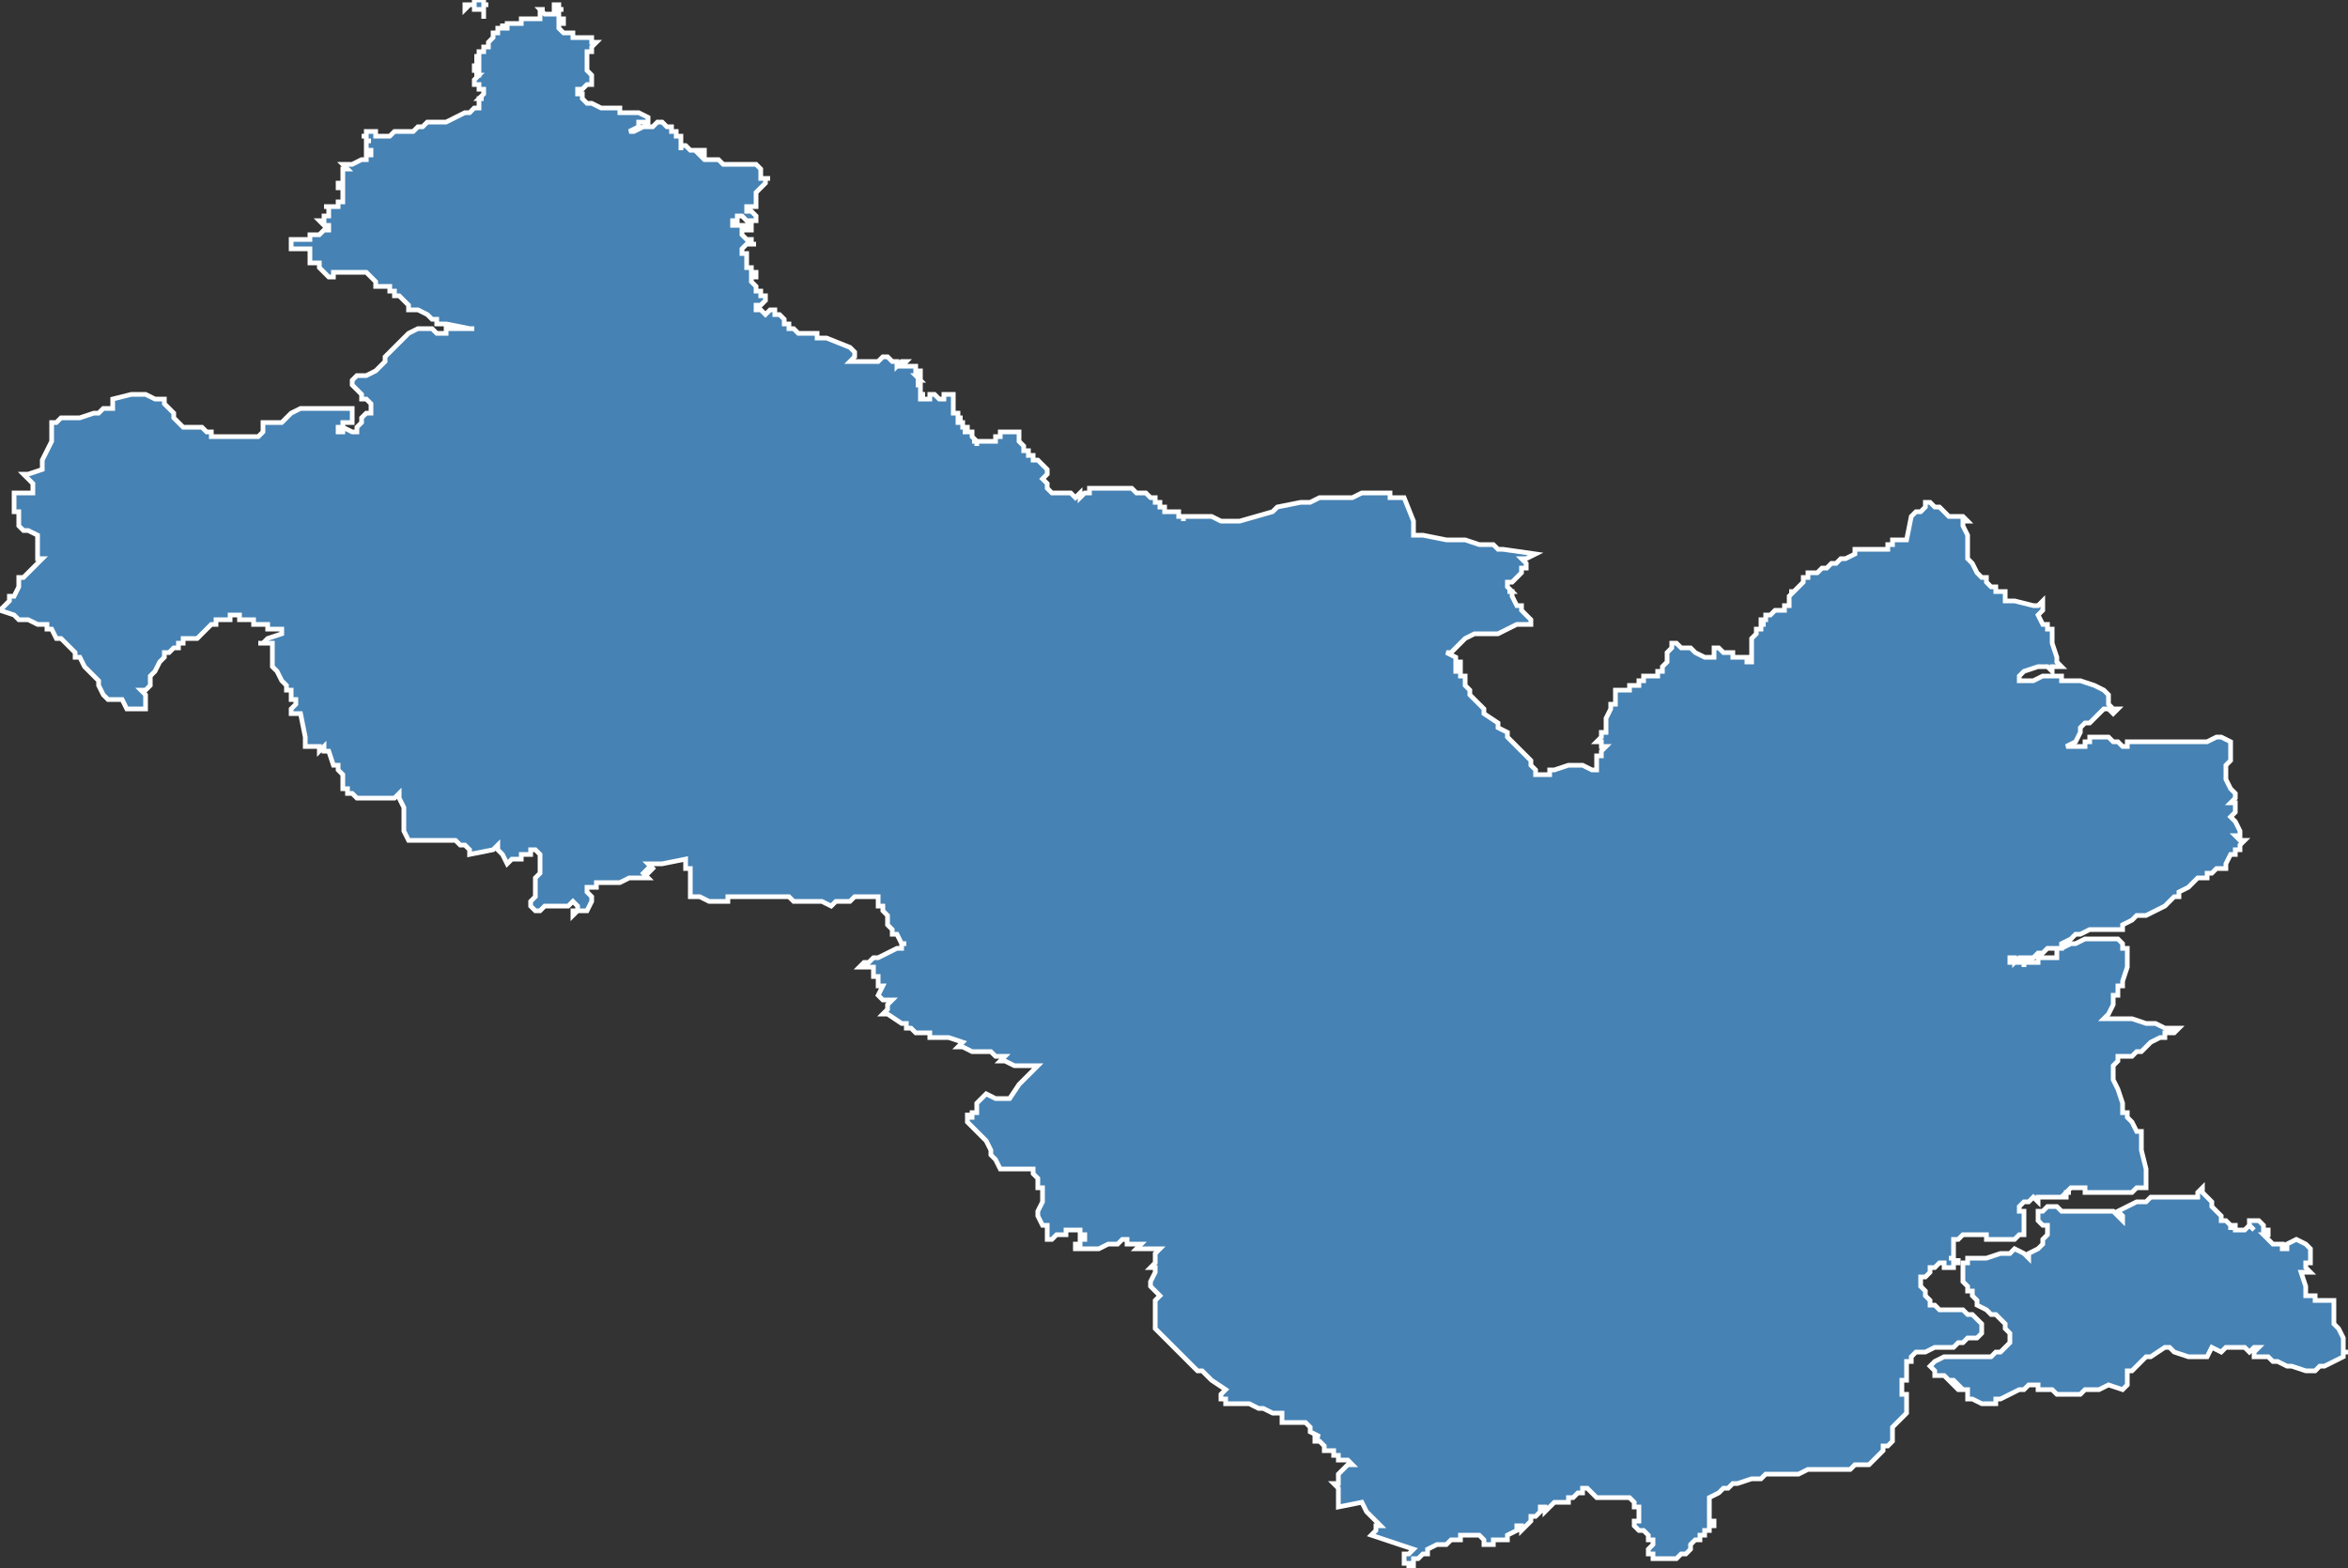 <?xml version="1.0" encoding="utf-8"?>
<svg version="1.1" id="svgmap" xmlns="http://www.w3.org/2000/svg" xmlns:xlink="http://www.w3.org/1999/xlink" x="0px" y="0px" width="100%" height="100%" viewBox="0 0 500 334">
<rect x="0" y="0" width="500" height="334" fill="#333333" stroke="none"/>
<polygon points="34,85 34,85 35,85 35,85 35,86 36,87 37,88 37,88 37,89 37,89 38,90 39,91 40,91 41,91 41,91 41,91 42,91 43,91 44,92 44,92 45,92 45,93 47,93 48,93 48,93 48,93 49,93 50,93 51,93 51,93 52,93 53,93 53,93 54,93 55,93 55,93 56,92 56,92 56,92 56,91 56,91 56,91 56,91 56,90 56,90 56,90 57,90 57,90 58,90 59,90 59,90 59,90 60,90 60,90 60,90 61,89 61,89 62,88 64,87 64,87 68,87 74,87 75,87 75,87 75,90 75,90 75,90 74,90 74,90 74,90 73,90 73,91 72,91 72,92 73,92 73,91 75,92 75,92 76,92 76,91 76,91 77,90 77,90 77,90 77,90 77,90 77,89 77,89 77,89 77,89 78,88 78,88 78,88 78,88 78,88 78,88 79,88 79,87 79,87 79,87 79,87 79,86 79,86 79,86 78,85 78,85 78,85 78,85 77,85 77,84 77,84 76,83 75,82 75,82 75,82 75,81 75,81 75,81 75,81 75,81 76,80 76,80 78,80 80,79 80,79 81,78 81,78 82,77 82,77 82,76 83,75 83,75 84,74 85,73 86,72 86,72 86,72 87,71 89,70 89,70 90,70 90,70 90,70 90,70 91,70 91,70 92,70 93,71 94,71 95,71 95,71 95,70 96,70 96,70 97,70 99,70 99,70 100,70 101,70 101,70 101,70 101,70 101,70 100,70 95,69 94,69 94,69 94,69 94,69 94,69 93,69 93,69 93,68 93,68 93,68 92,68 91,67 91,67 91,67 89,66 88,66 88,66 87,66 87,65 87,65 86,64 86,64 85,63 84,63 84,62 84,62 83,62 83,61 82,61 82,61 81,61 81,61 81,61 80,61 80,60 80,60 79,59 79,59 78,58 77,58 77,58 77,58 76,58 76,58 76,58 75,58 75,58 74,58 74,58 73,58 72,58 72,58 72,58 72,58 71,58 71,58 71,58 71,58 71,59 70,59 70,59 70,59 70,59 69,58 69,58 69,58 69,58 69,58 69,58 68,57 68,57 68,57 68,57 68,56 68,56 67,56 67,56 67,56 67,56 67,56 66,56 66,56 66,56 66,55 66,54 66,54 66,54 66,54 66,53 66,53 65,53 65,53 65,53 64,53 64,53 64,53 64,53 64,53 64,53 63,53 63,53 63,53 63,53 62,53 62,53 62,53 62,53 62,53 62,53 62,53 62,52 62,52 62,52 62,52 62,52 62,52 62,52 62,52 62,51 62,51 62,51 63,51 63,51 63,51 63,51 63,51 64,51 64,51 65,51 65,51 65,51 65,51 66,51 66,50 67,50 67,50 67,50 67,50 68,50 68,50 69,49 70,49 70,48 70,48 69,48 69,48 68,47 68,47 68,47 68,47 68,47 69,47 69,47 69,47 69,47 69,47 69,47 69,46 69,46 69,46 69,46 69,46 69,46 69,46 70,46 70,46 70,45 70,45 70,45 70,45 70,45 70,45 70,45 70,45 70,45 70,44 69,44 69,44 69,44 69,44 70,44 70,44 70,44 71,44 72,44 72,43 73,43 73,43 73,43 73,42 73,42 73,42 73,42 73,41 73,41 73,40 73,40 73,40 73,40 73,40 73,40 72,40 72,40 72,39 72,39 72,39 72,39 72,39 72,39 73,39 73,39 73,39 73,39 73,39 73,38 73,38 73,38 73,38 73,38 73,38 73,38 73,38 73,38 73,38 73,37 73,37 73,37 73,37 73,37 73,37 73,36 74,36 74,36 74,36 73,35 73,35 73,35 73,35 73,35 73,35 73,35 73,35 73,35 74,35 74,35 74,35 74,35 74,35 74,35 74,35 74,35 75,35 75,35 75,35 75,35 75,35 75,35 77,34 77,34 78,34 78,33 79,33 79,33 79,33 79,32 79,32 78,32 78,31 78,31 78,31 78,31 78,31 78,31 78,31 78,31 78,31 78,31 78,30 78,30 78,30 78,30 78,30 79,30 78,30 79,30 78,30 78,30 78,30 78,29 78,29 77,29 78,29 78,29 78,29 78,29 78,29 78,29 78,28 78,28 78,28 78,28 78,28 79,28 79,28 79,28 79,28 79,28 79,28 80,28 80,29 80,29 80,28 80,28 80,29 81,29 81,29 81,29 82,29 82,29 82,29 82,29 82,29 82,29 83,29 83,29 84,28 84,28 85,28 85,28 86,28 87,28 88,28 89,27 90,27 91,26 93,26 95,26 97,25 99,24 100,24 101,23 102,23 102,22 102,22 102,22 102,22 102,22 102,22 102,21 102,21 103,21 103,21 102,21 102,21 102,21 102,21 102,21 102,21 103,21 103,21 102,21 102,21 103,20 103,20 103,20 103,20 103,20 103,20 103,19 102,19 102,19 102,19 102,19 102,19 102,19 102,19 102,19 102,19 102,19 102,18 102,18 102,18 102,18 102,18 102,18 102,18 102,18 102,18 101,18 101,18 101,18 101,17 101,17 101,17 101,17 101,17 101,17 101,17 101,17 101,17 101,17 101,17 101,17 101,17 101,17 101,17 101,17 101,17 101,17 102,16 102,16 102,16 102,16 102,16 102,16 101,16 101,16 101,16 102,16 102,16 102,16 102,16 102,16 102,16 102,15 102,15 102,15 102,15 102,15 101,15 101,15 101,15 101,15 101,14 102,14 102,14 102,14 102,14 102,14 102,14 102,14 102,14 102,14 102,13 102,13 102,13 101,13 101,13 101,13 102,13 102,13 102,13 102,13 102,13 102,13 102,12 102,12 102,12 102,12 102,12 102,12 102,12 101,12 101,12 101,12 101,12 102,12 102,12 102,12 102,11 102,11 102,11 102,11 102,11 102,11 102,11 102,11 102,11 103,11 103,11 103,11 103,11 103,11 103,11 103,11 103,11 103,11 103,11 103,11 103,11 103,11 103,11 103,11 103,11 103,11 103,11 103,11 103,11 103,11 103,11 103,11 103,11 103,10 103,10 103,10 103,10 103,10 103,10 103,10 103,10 103,10 103,10 103,10 103,10 103,10 103,10 103,10 103,10 103,10 103,10 103,10 103,10 103,10 103,10 103,10 103,10 103,10 103,10 104,10 104,9 104,9 104,9 104,9 104,9 104,9 104,9 105,8 105,8 105,8 105,8 105,8 105,7 106,7 106,7 106,7 106,7 106,6 106,6 106,6 107,6 107,6 107,6 107,6 107,6 107,6 107,6 107,5 107,5 107,5 107,6 108,6 108,6 108,6 108,6 108,5 108,5 109,5 109,5 109,5 109,5 109,5 109,5 110,5 110,5 110,5 110,5 110,5 110,5 111,5 110,5 110,5 110,5 111,5 111,5 111,4 112,4 112,4 112,4 112,4 112,4 112,4 112,4 112,4 112,4 113,4 113,4 113,4 113,4 113,4 114,4 114,4 115,4 115,3 115,3 115,3 115,3 115,2 115,2 115,2 115,2 115,2 115,2 116,2 116,2 116,2 115,2 116,3 116,3 116,3 116,3 116,3 116,3 117,3 117,3 118,3 118,3 118,2 118,2 118,2 118,2 118,2 118,2 118,2 118,2 118,1 118,1 118,1 118,1 118,1 118,1 118,1 119,1 119,1 119,1 119,1 119,1 119,1 119,1 119,1 119,1 119,1 119,1 119,1 119,2 119,2 119,2 119,2 119,2 119,2 119,2 119,2 119,2 119,2 120,2 120,2 120,2 120,2 120,2 120,2 120,2 120,2 120,2 120,2 119,2 119,2 119,3 119,3 119,3 119,4 119,4 119,4 120,4 120,4 120,4 120,4 120,4 120,4 120,5 120,5 120,5 120,5 119,5 119,5 119,6 119,6 119,6 119,6 119,6 119,6 119,6 119,6 120,7 121,7 121,7 122,7 122,8 123,8 123,8 124,8 124,8 124,8 125,8 125,8 125,8 125,8 125,8 125,8 126,8 125,8 125,8 125,8 125,8 125,8 126,8 126,8 126,8 126,8 126,8 126,8 126,8 126,8 126,8 126,9 126,9 126,9 126,9 126,9 126,9 127,9 127,9 127,9 127,9 127,9 127,9 127,9 127,9 127,9 127,9 127,9 127,9 127,9 126,10 126,10 126,10 126,10 126,10 126,11 126,11 126,11 125,11 125,11 125,12 125,12 125,12 125,12 125,12 125,12 125,12 125,12 125,13 125,13 125,13 125,13 125,13 125,13 125,14 125,14 125,15 126,16 126,16 126,17 126,17 126,18 126,18 126,18 126,18 125,18 124,19 123,19 123,20 123,20 124,20 124,20 124,20 124,20 124,21 124,21 124,21 124,21 124,21 125,22 126,22 128,23 129,23 131,23 132,23 132,23 132,24 132,24 133,24 134,24 136,24 136,24 138,25 138,25 138,25 138,25 138,25 138,25 138,25 138,26 138,26 138,26 138,26 138,26 137,26 136,26 136,27 134,28 134,28 134,28 135,28 137,27 139,27 140,26 140,26 140,26 141,26 142,27 142,27 143,27 143,27 143,27 143,27 143,28 144,28 144,28 144,29 145,29 145,30 145,31 145,31 145,31 145,32 145,32 145,31 146,31 146,31 147,32 147,32 148,32 148,32 149,32 149,32 149,32 149,32 150,32 150,32 150,32 150,33 149,33 149,33 149,33 150,34 151,34 152,34 153,34 154,35 155,35 155,35 156,35 156,35 156,35 157,35 158,35 158,35 161,35 162,36 162,38 163,38 164,38 163,38 163,39 163,39 163,39 162,40 162,40 162,40 162,40 161,41 161,41 161,41 161,42 161,43 161,43 161,43 161,43 161,43 161,44 161,44 161,44 161,44 161,44 161,44 161,44 161,44 160,44 159,44 159,44 159,44 159,45 159,45 159,45 160,45 160,45 161,46 161,46 161,46 161,46 161,47 160,47 160,47 160,47 160,47 160,47 159,47 159,47 158,46 158,46 158,46 158,46 158,46 157,46 157,47 157,47 156,47 156,47 156,48 156,48 156,48 156,48 156,48 156,48 157,48 157,48 157,48 158,48 158,48 158,48 159,48 160,48 160,48 160,48 160,48 160,48 160,48 160,48 160,49 159,49 159,49 159,49 158,49 158,49 158,49 158,50 158,50 158,50 158,50 158,50 158,50 158,50 159,51 159,51 159,51 159,51 160,51 160,51 160,51 160,52 161,52 161,52 161,52 161,52 161,52 160,52 160,52 160,52 160,52 160,52 159,52 159,52 159,52 159,52 158,53 158,53 158,53 158,53 158,54 159,54 159,54 159,54 159,54 159,55 159,55 159,55 159,56 159,57 159,57 159,57 159,57 160,57 160,58 160,58 161,58 161,59 161,59 161,59 161,59 161,59 161,59 161,59 161,59 160,59 160,59 160,59 160,59 160,59 160,59 160,60 160,60 160,60 160,60 160,60 160,60 160,60 160,60 161,61 161,61 161,61 161,62 161,62 161,62 161,62 161,62 161,62 161,62 162,62 162,62 162,63 163,63 163,63 163,63 163,63 163,64 163,64 163,64 163,64 163,64 163,64 163,64 162,65 162,65 161,65 161,65 161,65 161,65 161,66 161,66 161,66 161,66 161,66 161,66 162,66 163,67 163,67 164,66 164,66 164,66 164,66 165,66 165,67 165,67 166,67 167,68 167,68 167,69 167,69 168,69 168,69 168,70 169,70 169,70 169,70 170,71 171,71 171,71 171,71 172,71 172,71 173,71 173,71 174,71 174,72 174,72 174,72 176,72 181,74 181,74 181,74 181,74 182,75 182,76 182,76 181,77 181,77 181,77 182,77 182,77 182,77 183,77 183,77 183,77 184,77 184,77 184,77 184,77 185,77 185,77 185,77 185,77 185,77 186,77 186,77 187,77 187,77 187,77 187,77 187,77 187,77 187,77 188,76 188,76 189,76 189,76 189,76 189,76 190,77 190,77 190,77 190,77 191,77 191,77 191,77 191,78 191,78 192,77 192,77 192,77 192,77 192,77 193,77 193,77 193,77 193,77 192,78 192,78 192,78 192,78 193,78 193,78 193,78 194,78 194,78 194,78 195,78 195,79 195,79 195,79 196,79 196,80 196,80 196,80 196,80 196,80 195,80 195,80 196,81 195,81 195,81 195,81 196,81 196,82 195,82 195,82 196,82 196,83 196,83 196,83 196,83 196,83 196,83 196,83 196,84 196,84 197,84 197,84 197,84 197,84 197,84 197,84 197,84 197,84 197,84 196,84 196,84 196,85 196,85 197,85 197,85 198,85 198,84 199,84 199,84 199,84 200,85 201,85 201,85 201,84 201,84 201,84 201,84 201,84 201,84 202,84 202,84 202,84 202,84 202,84 202,84 202,84 202,84 203,84 203,84 203,84 203,84 203,84 203,85 203,85 203,85 203,85 203,86 203,86 203,87 203,87 203,87 203,87 203,87 203,87 203,87 203,87 203,87 203,87 203,87 203,88 203,88 203,88 204,88 204,88 204,88 204,88 204,88 204,88 204,88 204,88 204,89 204,89 204,89 205,89 205,89 205,89 205,89 204,89 204,89 204,90 204,90 204,90 205,90 205,91 205,91 205,91 205,91 205,91 206,91 206,91 206,92 205,92 205,92 205,92 206,92 206,92 206,92 206,92 206,92 207,92 207,92 207,92 207,92 207,92 207,93 207,93 207,93 207,93 207,93 207,93 207,93 207,93 207,93 207,93 207,93 207,93 207,93 207,93 207,93 207,93 208,94 208,94 208,94 208,94 208,94 207,94 207,94 207,94 207,94 208,94 208,95 208,94 208,94 209,94 209,94 209,94 209,94 209,94 209,94 210,94 210,94 210,94 210,94 210,94 210,94 210,94 210,94 211,94 211,94 211,94 211,94 211,94 212,94 212,94 212,94 212,94 212,93 212,93 212,93 212,93 212,93 212,93 212,93 212,93 212,93 212,93 213,93 213,93 213,93 213,92 213,92 213,92 213,92 214,92 214,92 214,92 215,92 216,92 216,92 217,92 217,93 217,93 217,94 217,94 217,94 218,95 218,95 218,96 218,96 219,96 219,97 219,97 219,97 219,97 220,97 220,97 220,97 220,98 220,98 220,98 221,98 221,98 221,98 221,98 222,99 222,99 222,99 223,100 223,100 223,100 223,100 223,101 223,101 222,102 222,102 222,102 223,103 223,103 223,103 223,103 223,103 223,103 223,103 223,103 223,103 223,103 223,104 223,104 223,104 223,104 223,104 223,104 223,104 223,104 224,105 224,105 225,105 225,105 225,105 226,105 227,105 227,105 227,105 228,105 228,105 228,105 229,106 229,106 229,106 229,106 229,106 230,105 230,106 230,106 230,106 231,105 231,105 231,105 231,105 232,105 232,104 232,104 233,104 233,104 233,104 234,104 234,104 234,104 235,104 236,104 236,104 236,104 237,104 238,104 238,104 238,104 239,104 240,104 240,104 240,104 241,104 241,104 242,105 242,105 243,105 243,105 243,105 244,105 244,105 244,105 245,106 245,106 245,106 245,106 246,106 246,107 246,107 246,107 247,107 247,108 247,108 247,108 247,108 247,108 248,108 248,108 248,109 248,109 248,109 249,109 249,109 249,109 249,109 249,109 250,109 250,109 250,109 250,109 250,109 250,109 251,109 251,109 251,109 251,109 251,110 251,110 252,110 252,110 252,110 252,110 252,111 252,111 252,111 252,111 252,111 252,111 252,110 252,110 253,110 253,110 254,110 255,110 256,110 257,110 258,110 258,110 258,110 260,111 260,111 260,111 260,111 261,111 262,111 264,111 271,109 272,108 277,107 277,107 278,107 279,107 281,106 282,106 285,106 288,106 290,105 292,105 292,105 296,105 296,105 296,106 297,106 299,106 299,106 299,106 301,111 301,114 301,114 302,114 303,114 308,115 310,115 312,115 315,116 318,116 319,117 319,117 320,117 327,118 327,118 327,118 327,118 325,119 324,119 324,119 325,120 325,120 325,121 325,121 325,121 324,121 324,122 323,123 322,124 321,124 321,125 322,126 322,126 321,126 322,126 322,127 323,129 324,129 324,130 325,131 326,132 326,132 326,132 326,133 325,133 324,133 323,133 321,134 319,135 319,135 319,135 317,135 317,135 316,135 316,135 316,135 314,135 312,136 312,136 312,136 312,136 312,136 311,137 311,137 310,138 310,138 309,139 308,139 308,139 308,139 310,140 310,140 310,141 310,141 311,141 311,142 310,142 310,142 310,143 310,143 311,143 311,144 312,144 312,144 312,145 312,146 313,147 313,147 313,147 313,148 314,149 314,149 315,150 316,151 316,152 319,154 319,155 321,156 321,157 323,159 326,162 326,163 327,164 327,165 327,165 328,165 329,165 329,165 330,165 330,164 331,164 334,163 335,163 335,163 335,163 336,163 336,163 337,163 337,163 339,164 339,164 339,164 339,164 340,164 340,164 340,163 340,161 340,161 340,161 341,161 341,160 342,159 342,159 341,159 341,158 340,158 340,158 340,158 341,157 341,157 341,156 341,156 342,156 342,156 342,155 342,153 342,153 342,153 343,151 343,150 343,150 343,150 344,150 344,150 344,150 344,150 344,149 344,148 344,147 344,147 344,147 347,147 347,146 348,146 348,146 349,146 349,146 349,146 349,146 349,145 349,145 349,145 350,145 350,144 352,144 353,144 353,143 353,143 354,143 354,142 354,142 355,141 355,141 355,141 355,140 355,140 355,140 355,139 355,139 356,138 356,138 356,137 356,137 357,137 357,137 358,138 358,138 359,138 360,138 361,139 361,139 363,140 365,140 365,140 365,140 365,140 365,139 365,139 365,139 365,138 365,138 366,138 366,138 366,138 367,139 367,139 368,139 368,139 368,139 369,139 369,140 369,140 370,140 371,140 371,140 372,140 372,141 373,141 373,141 373,141 373,141 373,140 373,140 373,139 373,138 373,138 373,138 373,138 373,137 373,137 373,136 373,136 373,136 374,135 374,135 374,135 374,135 374,135 374,135 374,135 374,134 374,134 374,134 375,134 375,134 375,133 375,133 376,133 375,133 375,133 375,133 375,132 375,132 375,132 375,132 375,132 375,132 376,132 376,131 376,131 377,131 377,131 378,130 379,130 379,130 379,130 379,130 380,130 380,129 380,129 380,129 380,129 380,129 380,129 381,129 381,128 381,128 381,128 381,128 381,128 381,128 381,127 381,127 381,127 381,127 382,126 381,126 381,126 382,126 384,124 384,123 385,123 385,122 385,122 386,122 386,122 386,122 387,122 387,122 388,121 388,121 388,121 389,121 389,121 390,120 390,120 390,120 390,120 391,120 392,119 392,119 393,119 393,119 393,119 395,118 395,118 395,118 395,117 396,117 396,117 396,117 397,117 397,117 397,117 398,117 398,117 398,117 398,117 399,117 399,117 399,117 400,117 400,117 400,117 401,117 402,117 402,117 402,117 402,116 402,116 402,116 402,116 402,116 403,116 403,116 403,116 403,115 403,115 404,115 404,115 405,115 405,115 405,115 406,115 406,115 406,115 406,115 406,115 407,110 408,109 409,109 410,108 410,107 411,107 411,107 412,108 413,108 414,109 415,110 416,110 417,110 417,110 418,110 419,111 418,111 418,112 419,114 419,115 419,116 419,119 420,120 421,122 422,123 422,123 423,123 423,124 424,125 424,125 425,125 425,126 425,126 427,126 427,128 429,128 433,129 434,129 435,128 435,130 434,131 435,133 436,133 436,134 436,134 437,134 437,135 437,136 437,136 437,137 438,140 438,141 439,142 437,142 437,143 436,142 435,142 435,142 434,142 431,143 431,143 430,144 430,145 430,145 433,145 435,144 435,144 436,144 437,144 439,144 439,145 441,145 442,145 443,145 446,146 448,147 448,147 449,148 449,149 449,150 450,151 451,151 450,152 449,151 448,151 447,152 446,153 446,153 445,154 444,154 443,155 443,156 443,156 442,158 442,158 440,159 441,159 442,159 444,159 444,158 445,158 445,157 446,157 448,157 449,157 450,158 451,158 452,159 452,159 453,159 453,159 453,158 455,158 457,158 459,158 461,158 462,158 463,158 465,158 467,158 468,158 470,158 470,158 472,157 473,157 475,158 475,159 475,159 475,161 475,161 475,162 474,163 474,164 474,164 474,166 475,168 475,168 476,169 476,170 475,171 476,171 476,173 475,174 476,175 477,177 477,177 477,177 477,177 477,177 477,177 477,178 476,178 477,179 477,179 478,179 478,179 478,179 478,179 477,180 477,180 477,180 477,181 477,181 477,181 477,181 477,181 477,181 477,181 476,181 476,181 476,182 476,182 475,182 475,182 474,184 474,185 473,185 472,185 471,186 470,186 470,187 469,187 468,187 467,188 466,189 466,189 464,190 464,191 463,191 462,192 461,193 461,193 459,194 459,194 457,195 456,195 455,195 454,196 452,197 452,197 452,198 449,198 449,198 447,198 447,198 447,198 446,198 445,198 445,198 443,199 442,199 441,200 439,201 439,201 439,201 439,202 437,202 436,202 435,203 435,203 434,203 433,204 433,204 432,204 431,204 430,204 429,205 429,204 428,204 428,204 428,204 428,204 428,205 428,205 428,205 429,205 429,205 430,205 431,205 431,206 431,205 432,205 433,205 434,205 434,204 435,204 437,204 438,204 438,203 438,202 439,202 439,202 441,201 442,201 444,200 446,200 449,200 450,200 450,200 451,200 451,200 452,201 452,202 453,202 453,203 453,206 452,209 452,210 451,210 451,211 451,212 450,212 450,214 449,216 448,217 449,217 451,217 453,217 454,217 457,218 458,218 459,218 461,219 462,219 463,219 464,219 463,220 462,220 462,220 462,220 461,220 461,221 460,221 458,222 458,222 457,223 457,223 456,224 455,224 454,225 452,225 451,225 451,226 451,226 450,227 450,230 451,232 452,235 452,235 452,235 452,237 452,237 453,237 453,238 454,239 455,241 455,241 456,241 456,242 456,242 456,244 456,245 456,245 457,249 457,251 457,253 456,253 455,253 454,254 452,254 451,254 449,254 446,254 444,254 444,253 443,253 442,253 442,253 441,253 441,253 441,253 440,254 441,254 441,254 441,254 441,254 441,254 440,254 440,255 439,255 438,255 437,255 437,255 437,255 436,255 436,255 435,255 434,255 434,255 434,256 433,255 433,255 433,255 432,256 431,256 431,256 430,257 430,258 431,258 431,259 431,259 431,260 431,261 431,262 431,263 430,263 429,264 428,264 428,264 427,264 427,264 425,264 424,264 424,264 424,264 423,264 423,264 423,263 423,263 422,263 422,263 422,263 421,263 421,263 421,263 420,263 420,263 419,263 419,263 419,263 418,263 417,264 417,264 416,264 416,265 416,265 416,266 416,266 416,266 416,267 416,267 416,268 416,268 416,268 416,268 415,268 416,268 416,268 416,268 416,268 416,269 416,269 416,269 416,269 416,269 416,269 416,269 416,269 416,269 416,269 416,269 416,269 416,269 416,269 416,269 416,269 416,269 417,269 417,268 417,268 417,268 417,268 417,268 417,268 417,268 417,269 417,269 416,269 416,269 416,270 416,270 416,270 416,270 416,270 416,270 416,270 416,270 416,270 416,270 416,270 416,270 415,270 415,270 415,270 415,270 415,270 414,270 414,269 413,269 413,269 412,270 412,270 411,270 411,271 410,272 409,272 409,272 409,273 409,273 409,273 409,274 409,274 409,274 409,274 410,275 410,275 410,276 410,276 411,277 411,278 412,278 413,279 414,279 416,279 416,279 417,279 418,279 419,280 420,280 421,281 421,281 422,282 422,282 422,282 422,283 422,283 422,283 422,284 422,284 421,285 419,285 418,286 417,286 416,287 415,287 414,287 413,287 412,287 410,288 409,288 409,288 409,288 408,288 408,288 408,288 407,289 407,289 407,290 406,290 406,291 406,291 406,292 406,293 406,293 406,294 406,294 406,294 406,294 405,294 405,295 405,295 405,296 405,297 406,297 406,298 406,299 406,300 406,300 406,301 405,302 404,303 404,303 403,304 403,305 403,305 403,306 403,306 403,307 402,308 401,308 401,309 400,310 399,311 399,311 398,312 397,312 396,312 395,312 394,313 393,313 392,313 392,313 389,313 387,313 385,313 383,314 383,314 381,314 380,314 378,314 376,314 375,315 374,315 373,315 370,316 369,316 368,317 367,317 366,318 366,318 364,319 364,319 364,319 364,320 364,320 364,320 364,321 364,321 364,322 364,323 364,324 365,324 365,324 365,324 365,325 364,325 364,325 364,325 364,325 364,326 363,326 363,327 363,327 362,327 362,327 362,328 361,328 361,328 360,329 360,329 360,329 360,329 360,330 360,330 360,330 359,331 359,331 359,331 359,331 358,331 358,331 357,332 356,332 355,332 354,332 354,332 353,332 353,332 353,332 352,332 352,332 352,331 352,331 351,331 351,330 351,330 351,330 352,329 352,329 352,328 351,328 351,327 350,326 350,326 350,326 350,326 350,326 349,326 348,325 348,325 348,325 348,325 348,325 348,325 348,324 348,324 348,324 348,324 349,324 349,323 349,323 349,323 349,322 349,322 349,321 349,321 348,321 348,320 348,320 348,320 347,319 347,319 346,319 346,319 345,319 344,319 344,319 343,319 342,319 342,319 341,319 340,319 340,319 339,318 339,318 339,318 339,318 339,318 339,318 338,317 338,317 337,317 337,318 337,318 337,318 336,318 336,318 336,318 336,318 335,319 335,319 334,319 334,320 334,320 334,320 333,320 331,320 331,320 331,320 330,321 329,322 329,322 329,322 329,321 329,321 329,321 329,321 328,321 328,321 328,322 328,322 328,322 328,322 327,323 327,323 326,323 326,324 324,326 324,326 324,325 323,325 323,326 323,326 323,326 321,327 321,328 320,328 320,328 319,328 319,328 318,328 318,329 318,329 316,329 316,328 316,328 316,328 315,327 315,327 314,327 314,327 312,327 312,327 312,327 311,327 311,328 310,328 309,328 308,329 308,329 308,329 307,329 307,329 307,329 306,329 306,329 304,330 304,330 304,331 304,331 303,331 302,332 301,332 301,332 301,333 301,333 301,333 301,333 301,334 301,334 300,334 300,334 300,333 299,333 299,332 299,331 300,331 301,330 295,328 292,327 292,327 292,327 292,327 293,326 293,325 294,325 291,322 290,320 285,321 285,318 285,318 285,317 284,316 284,316 285,316 285,315 285,314 285,314 285,314 286,313 286,313 286,313 286,313 287,312 287,312 287,312 288,312 288,312 288,312 287,311 287,311 286,311 286,311 285,311 285,310 284,310 284,310 284,310 284,309 284,309 283,309 282,309 282,309 282,308 282,308 281,307 280,307 280,306 280,306 280,306 281,306 279,305 279,305 279,304 278,303 278,303 275,303 274,303 273,303 273,302 273,301 273,301 273,301 273,301 273,301 272,301 271,301 271,301 269,300 268,300 268,300 268,300 266,299 264,299 264,299 262,299 262,299 261,299 261,299 261,298 260,298 260,297 260,297 261,296 261,296 261,296 261,296 258,294 256,292 255,292 253,290 253,290 252,289 252,289 252,289 251,288 250,287 250,287 250,287 250,287 249,286 248,285 248,285 247,284 247,284 247,284 247,284 246,283 246,283 246,283 246,281 246,280 246,279 246,278 246,278 246,277 247,276 247,276 247,276 245,274 245,274 245,273 245,273 245,273 246,271 246,270 245,270 245,270 245,270 246,269 246,267 247,266 246,266 244,266 243,266 243,266 242,266 242,266 243,265 243,265 241,265 240,265 240,265 240,264 240,264 239,264 239,264 238,265 238,265 238,265 238,265 236,265 234,266 233,266 233,266 233,266 232,266 232,266 232,266 231,266 231,266 230,266 230,266 229,266 229,266 229,265 229,265 230,265 230,265 230,265 230,264 230,264 231,264 231,263 230,263 230,262 230,262 229,262 228,262 228,262 228,262 227,262 227,263 226,263 226,263 226,263 225,263 224,264 224,264 223,264 223,263 223,263 223,263 223,263 223,261 223,261 222,261 222,261 222,261 221,259 221,259 221,258 222,256 222,256 222,255 222,255 222,255 222,253 221,253 221,253 221,252 221,252 221,251 221,251 221,251 221,251 220,250 220,249 220,249 220,249 219,249 219,249 219,249 217,249 216,249 216,249 216,249 216,249 213,249 213,249 212,247 212,247 212,247 211,246 211,245 210,243 210,243 210,243 210,243 210,243 208,241 208,241 208,241 208,241 207,240 207,240 207,240 206,239 206,237 206,237 206,237 206,238 206,238 207,238 207,238 207,238 207,238 207,238 207,238 207,238 207,237 208,237 208,236 208,235 208,235 208,235 209,234 210,233 210,233 212,234 215,234 215,234 215,234 217,231 218,230 218,230 219,229 221,227 220,227 219,227 217,227 217,227 217,227 216,227 214,226 213,226 213,226 213,226 213,226 213,226 213,226 213,226 213,226 214,225 214,225 213,225 212,225 211,224 210,224 208,224 207,224 207,224 205,223 204,223 204,223 205,222 205,222 202,221 202,221 202,221 201,221 201,221 199,221 198,221 198,220 197,220 197,220 196,220 195,220 194,219 193,219 193,219 193,218 193,218 192,218 192,218 189,216 188,216 189,215 189,215 189,215 189,214 189,214 190,213 189,213 188,213 187,212 187,212 188,210 188,210 188,210 188,210 188,210 187,210 187,210 187,209 187,209 187,208 186,208 186,206 185,206 185,206 184,206 183,206 183,206 184,205 185,205 186,204 187,204 189,203 191,202 192,202 192,201 193,201 193,201 192,201 191,199 191,199 191,199 190,199 190,198 190,198 189,197 189,197 189,196 189,196 189,196 189,196 189,195 189,195 189,195 188,194 188,194 188,193 187,193 187,192 187,192 187,192 187,191 186,191 185,191 184,191 183,191 183,191 182,191 181,192 179,192 179,192 179,192 178,192 178,192 177,193 177,193 175,192 175,192 174,192 173,192 172,192 172,192 170,192 169,192 168,191 167,191 165,191 165,191 162,191 160,191 159,191 157,191 155,191 155,192 154,192 153,192 152,192 152,192 151,192 149,191 149,191 148,191 147,191 147,191 147,189 147,189 147,187 147,187 147,186 147,185 147,185 147,185 146,185 146,184 146,183 141,184 141,184 140,184 140,184 138,184 138,184 139,185 139,185 138,186 138,186 138,185 137,186 137,186 138,187 137,187 134,187 132,188 131,188 130,188 129,188 128,188 127,188 127,188 127,188 127,189 127,189 126,189 125,189 125,190 126,191 126,191 126,191 126,192 125,194 125,194 125,194 124,194 123,194 123,194 122,195 122,194 123,194 122,194 122,194 123,194 123,194 123,193 123,193 122,192 122,192 121,193 121,193 120,193 120,193 119,193 119,193 119,193 118,193 117,193 117,193 116,193 116,193 115,194 114,194 114,194 114,194 113,193 113,192 113,192 114,191 114,191 114,190 114,189 114,188 114,188 114,188 114,187 115,186 115,185 115,184 115,184 115,184 115,183 115,183 115,183 115,182 115,182 115,182 114,181 114,181 114,181 114,181 114,181 113,181 113,182 113,182 113,182 112,182 112,182 112,182 112,182 112,182 111,182 111,183 111,183 111,183 110,183 110,183 110,183 109,183 108,184 108,184 107,182 106,181 106,180 105,181 100,182 100,181 100,181 99,180 99,180 98,180 98,180 97,179 96,179 94,179 93,179 93,179 90,179 87,179 87,179 86,177 86,177 86,177 86,174 86,172 85,170 85,170 85,170 85,169 84,170 83,170 81,170 81,170 81,170 80,170 79,170 77,170 76,170 75,169 74,169 74,168 73,168 73,168 73,168 73,166 73,166 73,166 73,165 73,165 72,164 72,163 72,163 71,163 71,163 70,160 69,160 69,159 69,159 68,160 68,159 67,159 67,159 66,159 66,159 66,159 65,159 65,158 65,157 65,157 64,152 64,152 62,152 62,152 62,152 62,151 62,151 63,150 63,150 63,150 63,149 62,149 62,149 62,147 62,147 61,147 61,146 61,146 60,145 60,145 60,145 59,143 59,143 59,143 58,142 58,142 58,141 58,141 58,141 58,141 58,141 58,141 58,140 58,138 58,138 58,138 58,137 58,137 55,137 55,137 55,137 55,137 56,137 57,136 60,135 60,135 60,134 59,134 57,134 57,133 57,133 56,133 55,133 54,133 54,132 53,132 52,132 51,132 51,131 49,131 49,131 49,131 49,132 49,132 49,132 48,132 48,132 47,132 47,132 47,132 46,132 46,133 45,133 43,135 43,135 43,135 43,135 43,135 42,136 41,136 41,136 40,136 40,136 39,136 39,137 39,137 38,137 38,138 38,138 37,138 36,139 36,139 36,139 35,139 35,140 35,140 34,141 34,141 34,141 33,143 33,143 33,143 32,144 32,145 32,146 32,146 32,146 32,146 31,147 30,147 31,148 31,148 31,149 31,151 30,151 29,151 27,151 27,151 27,151 26,149 26,149 23,149 23,149 22,148 21,146 21,145 19,143 18,142 18,142 18,142 17,140 16,140 16,139 16,139 14,137 13,136 13,136 12,136 12,136 11,134 10,134 10,133 9,133 8,133 6,132 5,132 4,132 4,132 3,131 3,131 0,130 0,130 1,129 2,128 2,127 3,127 4,125 4,124 4,123 5,123 5,123 6,122 6,122 7,121 8,120 9,119 9,119 9,119 8,119 8,118 8,117 8,117 8,116 8,114 8,114 8,114 6,113 5,113 5,113 4,112 4,110 4,110 4,110 4,110 4,110 4,109 3,109 3,109 3,108 3,107 3,107 3,107 3,106 3,105 4,105 5,105 5,105 6,105 7,105 7,104 7,104 7,104 7,103 7,103 6,102 6,102 5,101 5,101 5,101 6,101 9,100 9,100 9,99 9,99 9,99 9,98 10,96 11,94 11,93 11,93 11,91 11,90 11,90 12,90 12,90 13,89 14,89 15,89 17,89 20,88 21,88 22,87 23,87 23,87 24,87 24,86 24,86 24,86 24,86 24,86 24,85 28,84 28,84 28,84 29,84 29,84 29,84 29,84 31,84 33,85 34,85 34,85" id="2219" class="canton" fill="steelblue" stroke-width="1" stroke="white" geotype="canton" geoname="Pleslin-Trigavou" code_insee="2219" code_departement="22" nom_departement="Côtes-d'Armor" code_region="53" nom_region="Bretagne"/><polygon points="468,254 468,254 469,253 469,253 469,254 471,256 471,257 471,257 472,258 472,258 473,259 473,260 474,260 474,260 474,260 475,261 475,261 475,261 475,262 475,262 475,262 475,262 475,262 475,261 476,261 476,262 476,262 477,262 477,262 478,262 479,261 480,262 480,262 480,262 480,262 479,261 479,260 480,260 481,260 481,260 481,260 481,260 482,261 482,261 482,261 482,262 483,262 483,263 483,263 482,263 483,264 483,264 484,265 484,265 485,265 486,265 486,266 487,266 487,266 487,265 489,264 489,264 489,264 491,265 491,265 492,266 492,266 492,266 492,268 492,269 491,269 491,269 491,270 492,271 490,271 490,271 490,271 490,271 491,274 491,274 491,274 491,274 491,275 491,275 491,275 491,275 491,276 493,276 493,276 493,277 493,277 494,277 495,277 496,277 497,277 497,277 497,278 497,279 497,281 497,282 498,283 499,285 499,286 499,288 499,288 500,288 499,288 499,289 497,290 495,291 494,291 493,292 492,292 492,292 491,292 491,292 488,291 487,291 485,290 484,290 483,289 483,289 481,289 480,289 480,289 480,288 481,287 481,287 480,287 479,288 478,287 477,287 476,287 475,287 475,287 474,287 473,288 471,287 470,289 470,289 469,289 468,289 466,289 463,288 462,287 461,287 461,287 458,289 457,289 457,289 456,290 456,290 455,291 454,292 453,292 453,292 453,293 453,294 453,295 452,296 452,296 449,295 449,295 449,295 447,296 445,296 445,296 445,296 444,296 443,297 439,297 439,297 439,297 438,297 437,296 436,296 436,296 435,296 435,296 434,296 434,295 434,295 433,295 432,295 431,296 431,296 431,296 431,296 430,296 430,296 428,297 428,297 428,297 428,297 428,297 428,297 426,298 426,298 425,298 425,299 425,299 425,299 424,299 424,299 424,299 423,299 423,299 423,299 422,299 420,298 420,298 419,298 419,296 418,296 418,296 418,296 417,296 416,295 416,295 417,295 417,295 416,294 415,294 414,293 414,293 412,293 412,292 412,292 411,291 412,290 414,289 415,289 416,289 418,289 420,289 421,289 421,289 422,289 423,289 424,289 425,288 426,288 426,288 426,288 427,287 428,286 428,285 428,284 427,283 427,282 427,282 427,282 427,282 426,281 426,281 425,280 425,280 425,280 424,280 423,279 423,279 423,279 421,278 421,278 421,277 420,276 420,276 420,276 420,276 420,275 419,275 419,275 419,275 419,274 419,274 419,274 418,273 418,273 418,273 418,272 418,272 418,271 418,271 418,271 418,270 418,270 418,270 418,270 418,270 418,270 418,270 418,269 418,269 418,269 418,269 419,269 419,269 419,269 419,268 420,268 421,268 422,268 423,268 426,267 427,267 428,267 429,266 431,267 431,267 431,267 432,268 432,267 434,266 434,266 434,266 435,265 435,264 436,263 436,263 436,261 435,261 434,260 434,259 434,258 435,258 436,257 438,257 439,258 441,258 445,258 447,258 448,258 449,258 449,258 450,258 451,259 451,259 452,260 452,259 451,258 451,258 451,258 453,257 455,256 456,256 456,256 457,256 458,255 459,255 461,255 462,255 464,255 466,255 467,255 468,255 468,254" id="2219" class="canton" fill="steelblue" stroke-width="1" stroke="white" geotype="canton" geoname="Pleslin-Trigavou" code_insee="2219" code_departement="22" nom_departement="Côtes-d'Armor" code_region="53" nom_region="Bretagne"/><polygon points="99,1 99,1 99,1 99,1 99,1 99,1 99,1 99,1 99,1 99,1 99,1 99,1 99,1 100,1 100,1 100,1 100,1 100,1 100,1 100,1 100,1 100,1 100,1 100,1 100,1 100,1 100,1 101,1 101,1 101,1 101,1 101,0 101,0 101,0 101,0 101,0 101,0 101,0 101,0 101,0 102,0 102,0 102,0 102,0 102,0 102,0 102,0 102,0 102,0 102,0 102,0 103,0 103,0 103,0 103,0 103,0 103,0 103,0 103,0 103,0 103,0 103,0 103,0 103,1 103,1 103,1 103,1 103,1 104,1 104,1 104,1 104,1 103,1 103,1 103,1 103,1 103,1 103,1 103,1 103,1 103,1 103,1 103,1 103,1 103,1 103,2 103,2 103,2 103,2 103,2 103,2 103,2 103,2 103,2 103,2 103,2 103,2 103,2 103,2 103,2 103,2 103,2 103,2 103,2 103,2 103,2 103,2 103,2 103,2 103,2 103,2 103,2 103,4 103,4 103,4 103,2 103,2 103,2 102,2 102,2 102,2 102,2 102,2 102,2 102,2 102,2 102,2 102,2 102,2 102,2 102,2 102,2 102,2 101,2 101,2 101,2 101,2 101,2 101,2 101,2 101,2 101,2 101,2 101,2 101,1 101,1 101,1 101,1 100,1 100,1 100,1 100,1 100,1 100,1 100,1 100,1 100,1 99,2 99,2 99,1 99,1 99,1 99,1 99,1 99,1 99,1 99,1 99,1" id="2219" class="canton" fill="steelblue" stroke-width="1" stroke="white" geotype="canton" geoname="Pleslin-Trigavou" code_insee="2219" code_departement="22" nom_departement="Côtes-d'Armor" code_region="53" nom_region="Bretagne"/></svg>